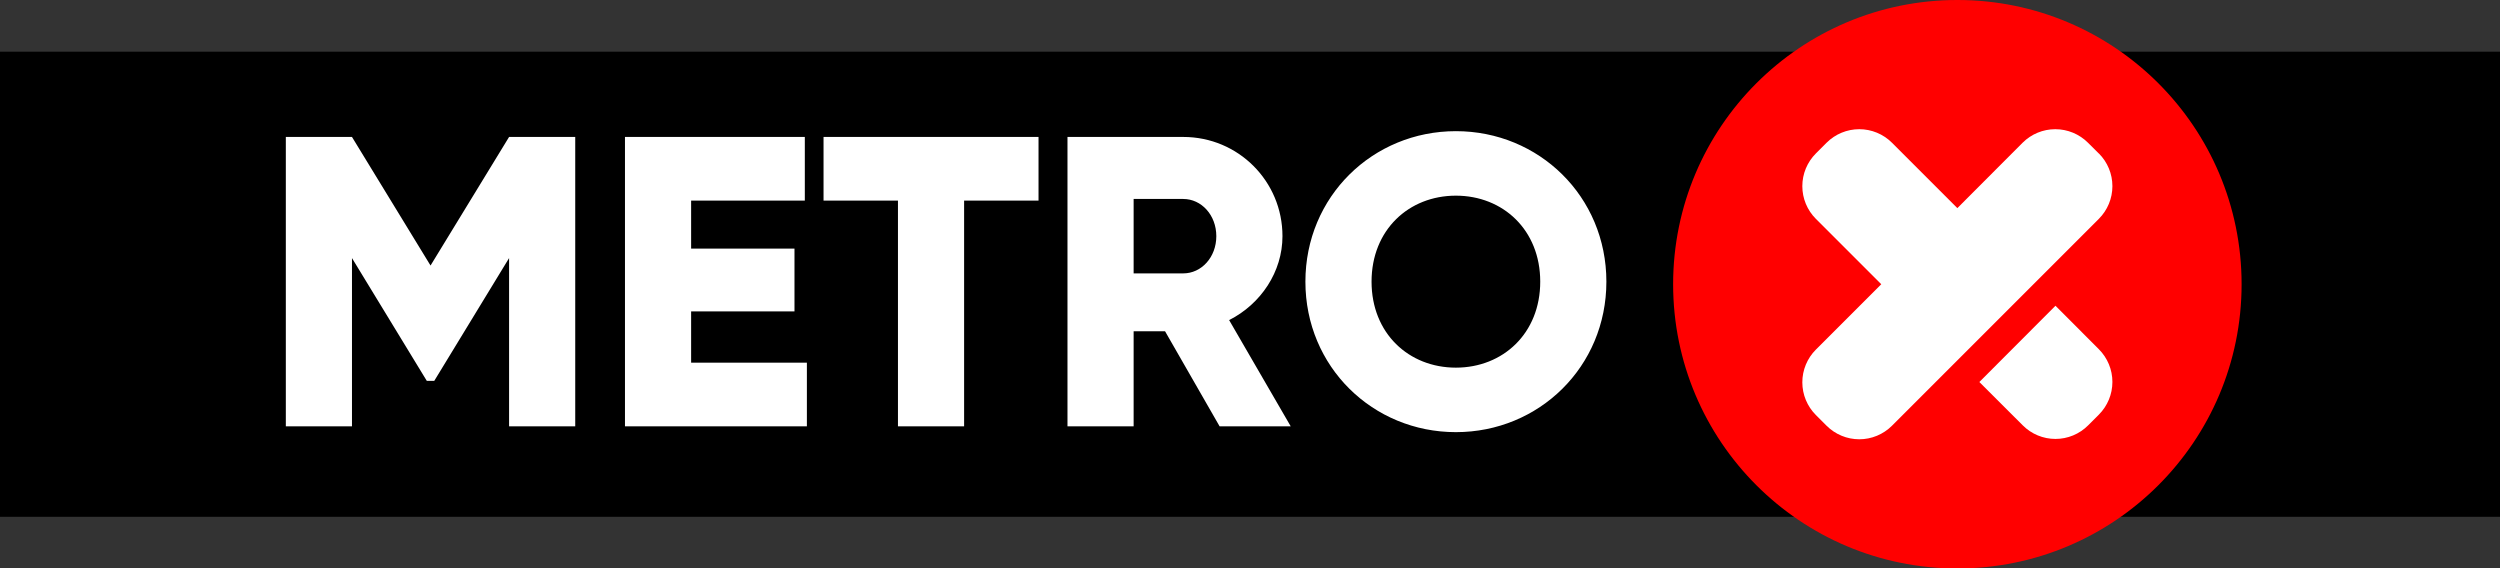 <svg width="387" height="88" viewBox="0 0 387 88" fill="none" xmlns="http://www.w3.org/2000/svg">
<rect x="0" y="0" width="387" height="88" fill="#333333" stroke="none"/>
<rect y="8" width="387" height="72" fill="black"/>
<path d="M89.046 21.2H78.806L66.646 41.104L54.486 21.2H44.246V66H54.486V39.952L66.07 58.96H67.222L78.806 39.952V66H89.046V21.2ZM106.986 56.144V48.208H122.986V38.48H106.986V31.056H124.586V21.2H96.746V66H124.906V56.144H106.986ZM160.764 21.2H127.484V31.056H139.004V66H149.244V31.056H160.764V21.2ZM188.798 66H199.806L190.27 49.552C195.198 47.056 198.526 42.064 198.526 36.56C198.526 28.048 191.678 21.2 183.166 21.2H165.246V66H175.486V51.28H180.35L188.798 66ZM175.486 30.8H183.166C185.982 30.8 188.286 33.296 188.286 36.56C188.286 39.824 185.982 42.32 183.166 42.32H175.486V30.8ZM225.372 66.896C238.236 66.896 248.668 56.784 248.668 43.6C248.668 30.416 238.236 20.304 225.372 20.304C212.508 20.304 202.076 30.416 202.076 43.6C202.076 56.784 212.508 66.896 225.372 66.896ZM225.372 56.912C218.076 56.912 212.316 51.6 212.316 43.6C212.316 35.6 218.076 30.288 225.372 30.288C232.668 30.288 238.428 35.6 238.428 43.6C238.428 51.6 232.668 56.912 225.372 56.912Z" fill="white"/>
<circle cx="303" cy="44" r="44" fill="#FF0000"/>
<path d="M306.404 59.136L318.187 47.33L324.904 54.062C326.246 55.405 327 57.225 327 59.123C327 61.022 326.246 62.842 324.904 64.185L323.245 65.844C322.581 66.511 321.793 67.039 320.924 67.4C320.056 67.761 319.124 67.947 318.184 67.947C317.243 67.947 316.312 67.761 315.444 67.4C314.575 67.039 313.787 66.511 313.123 65.844L306.404 59.136ZM324.888 23.755L323.221 22.096C321.878 20.754 320.058 20 318.16 20C316.262 20 314.441 20.754 313.099 22.096L302.999 32.218L292.877 22.096C291.535 20.754 289.714 20 287.816 20C285.918 20 284.098 20.754 282.755 22.096L281.096 23.755C279.754 25.098 279 26.918 279 28.816C279 30.715 279.754 32.535 281.096 33.878L291.218 44L281.096 54.122C279.754 55.465 279 57.285 279 59.184C279 61.082 279.754 62.902 281.096 64.245L282.755 65.904C284.098 67.246 285.918 68 287.816 68C289.714 68 291.535 67.246 292.877 65.904L324.904 33.876C326.246 32.533 327 30.713 327 28.815C327 26.917 326.246 25.096 324.904 23.754L324.888 23.755Z" fill="white"/>
</svg>
